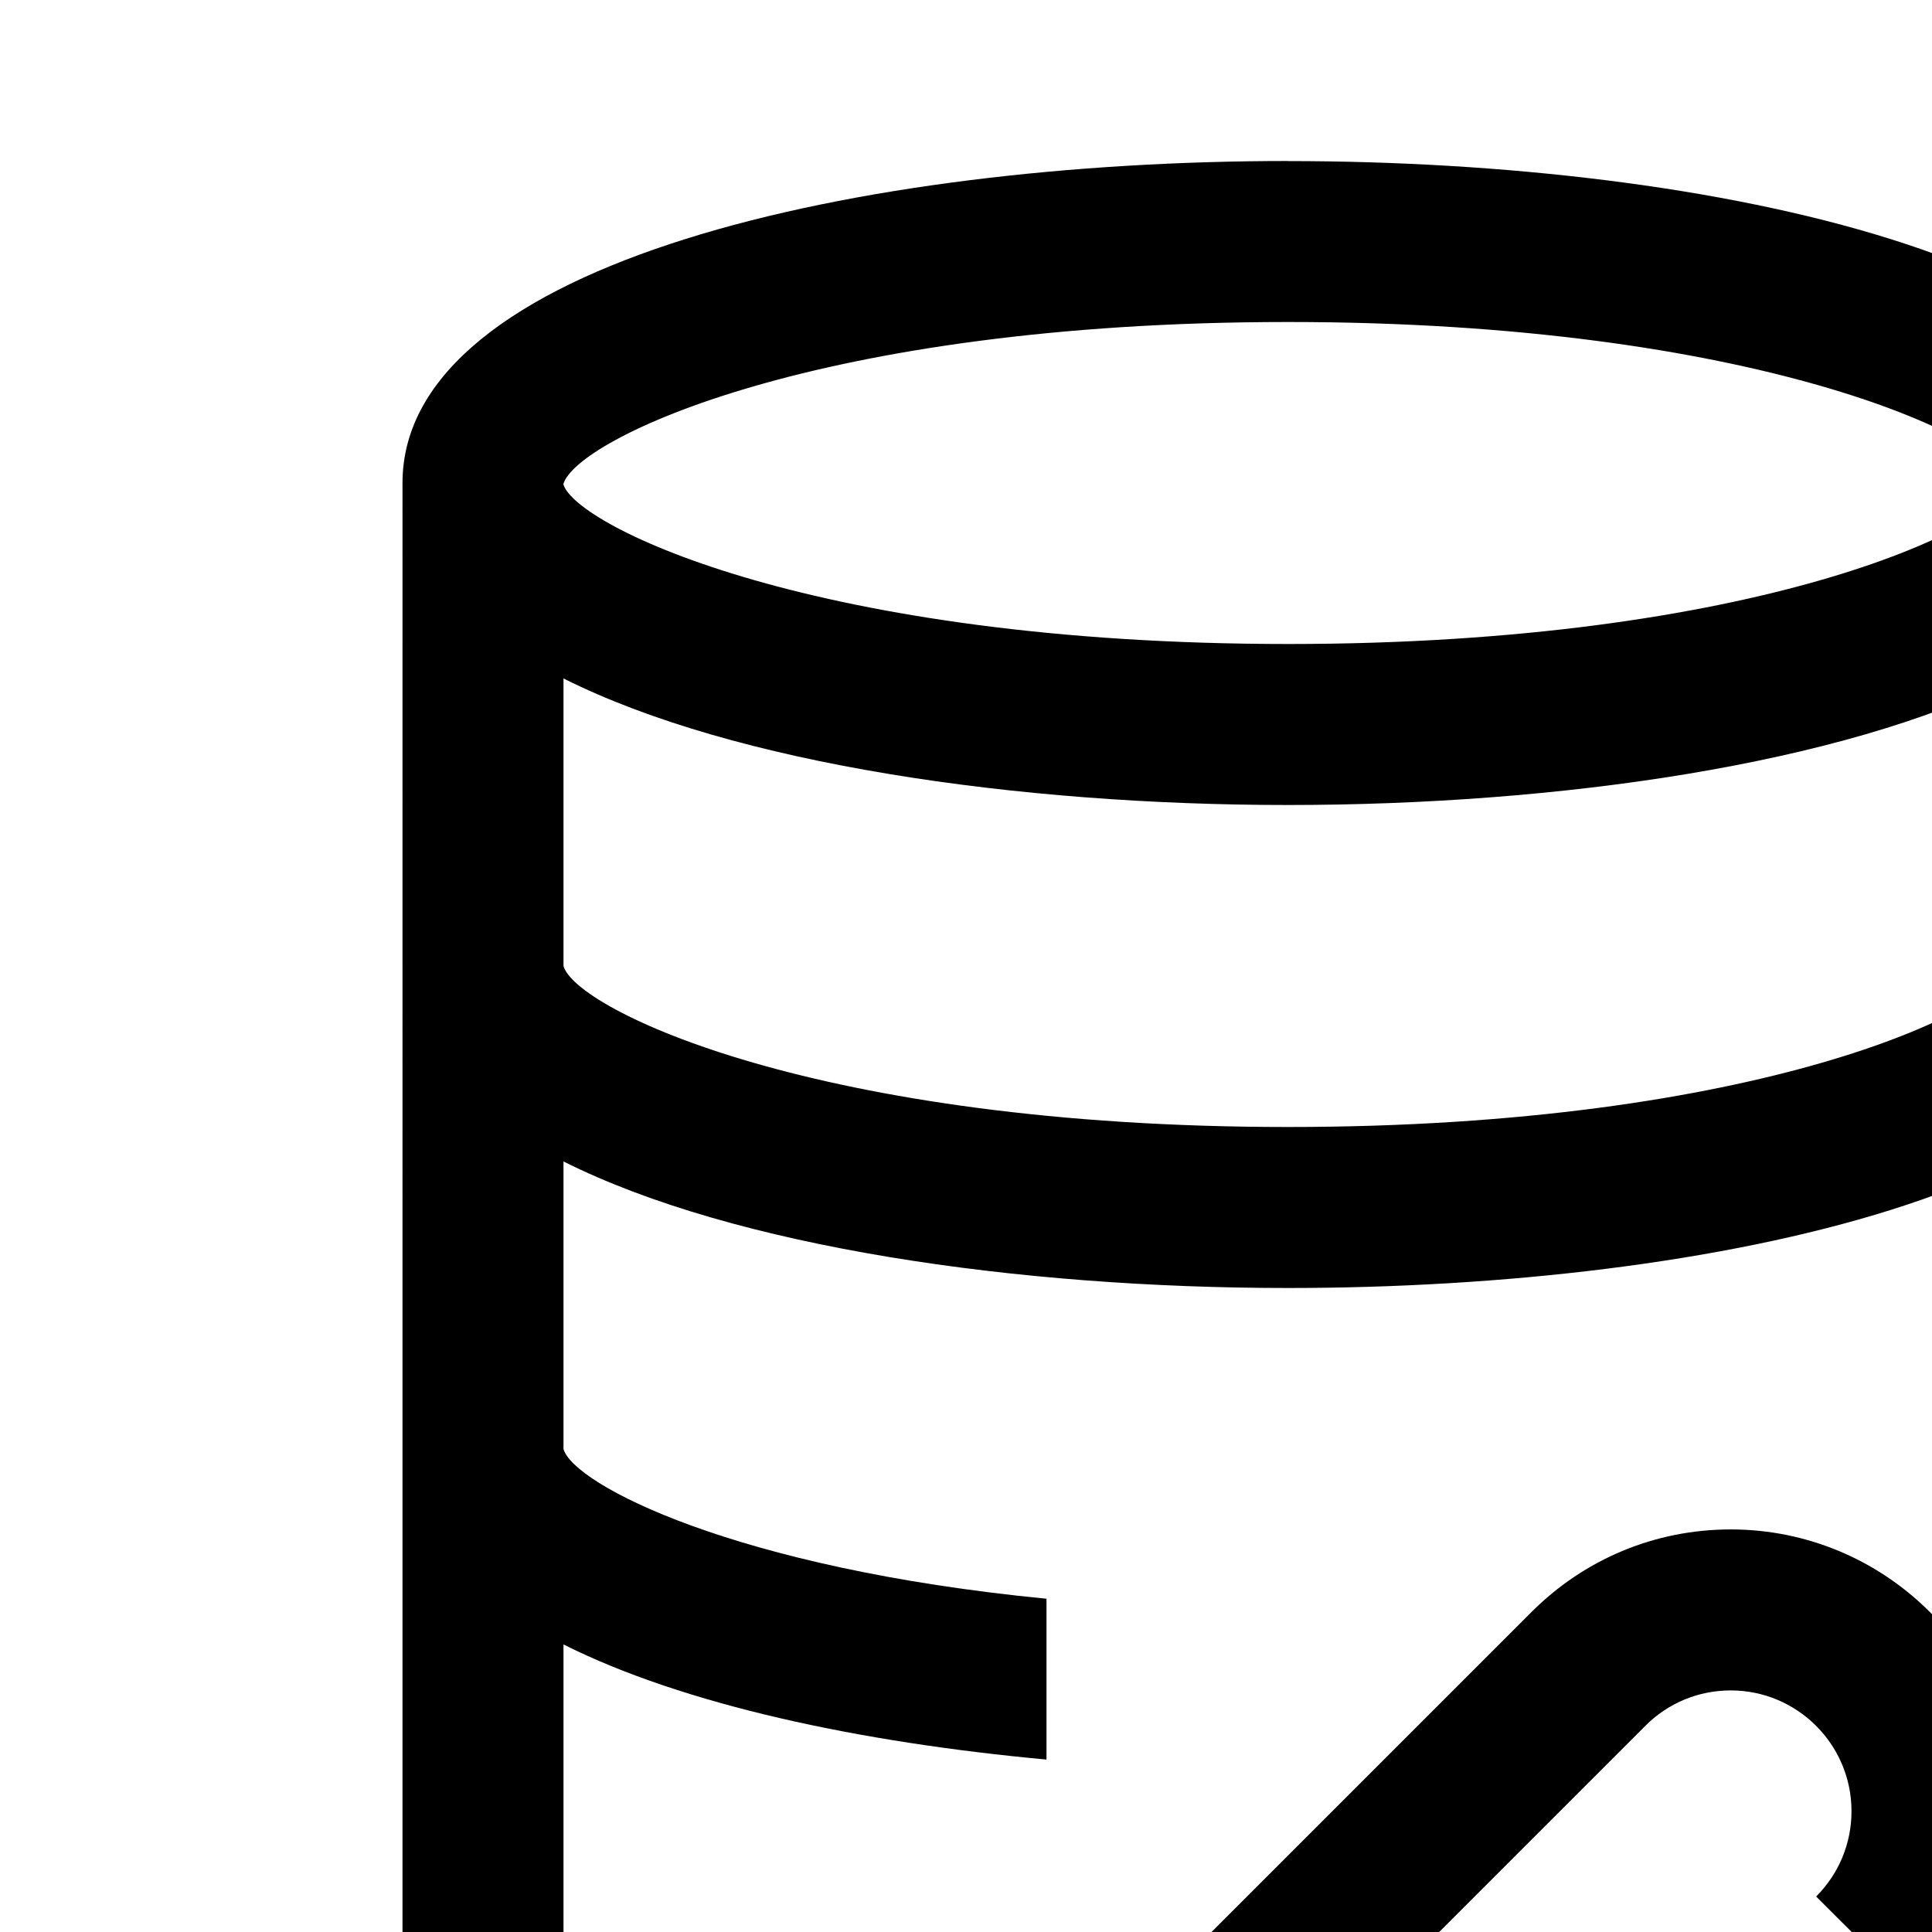 <?xml version="1.0" encoding="UTF-8"?>
<svg id="icon"
  xmlns="http://www.w3.org/2000/svg" width="24" height="24" viewBox="0 0 24 24">
  <defs>
    <style>
      .cls-1 {
        fill: none;
      }
    </style>
  </defs>
  <path d="M22.5,30c-1.93,0-3.5-1.57-3.5-3.5,0-.935,.364-1.813,1.024-2.474l1.415,1.414c-.283,.283-.439,.66-.439,1.06,0,.827,.673,1.5,1.5,1.5,.401,0,.778-.156,1.061-.44l5-5c.283-.283,.439-.66,.439-1.061,0-.827-.673-1.5-1.5-1.5-.401,0-.778,.156-1.062,.44l-1.415-1.413c.662-.662,1.541-1.027,2.477-1.027,1.93,0,3.5,1.57,3.5,3.5,0,.935-.364,1.814-1.025,2.475l-5,5c-.661,.661-1.54,1.026-2.475,1.026Z"/>
  <path d="M16.5,31c-1.93,0-3.5-1.57-3.5-3.5,0-.935,.364-1.814,1.025-2.475l5-5c.661-.661,1.54-1.026,2.475-1.026,1.93,0,3.5,1.57,3.5,3.5,0,.935-.364,1.813-1.024,2.474l-1.415-1.414c.283-.283,.439-.66,.439-1.06,0-.827-.673-1.5-1.5-1.5-.401,0-.778,.156-1.061,.44l-5,5c-.283,.283-.439,.66-.439,1.061,0,.827,.673,1.5,1.5,1.5,.401,0,.778-.156,1.062-.44l1.415,1.413c-.662,.662-1.541,1.027-2.477,1.027Z"/>
  <path d="M16,2c-5.298,0-11,1.252-11,4V24c0,1.68,2.134,2.798,5,3.415v-2.046c-1.994-.473-2.945-1.143-3-1.369v-3.572c1.494,.749,3.674,1.215,6,1.43v-1.998c-3.878-.377-5.877-1.422-6-1.86v-3.572c2.128,1.067,5.643,1.572,9,1.572,5.298,0,11-1.252,11-4V6c-.001-2.748-5.702-3.999-11-3.999ZM6.998,6.015c.152-.555,3.151-2.015,9.002-2.015,5.798,0,8.795,1.434,8.997,2-.202,.566-3.199,2-8.997,2-5.85,0-8.849-1.46-9.002-1.985Zm18.002,5.972c-.161,.557-3.159,2.013-9,2.013-5.85,0-8.849-1.46-9-2v-3.572c2.128,1.067,5.643,1.572,9,1.572s6.872-.505,9-1.572v3.56Z"/>
  <rect id="_Transparent_Rectangle_" data-name="&amp;lt;Transparent Rectangle&amp;gt;" class="cls-1" width="32" height="32"/>
</svg>
